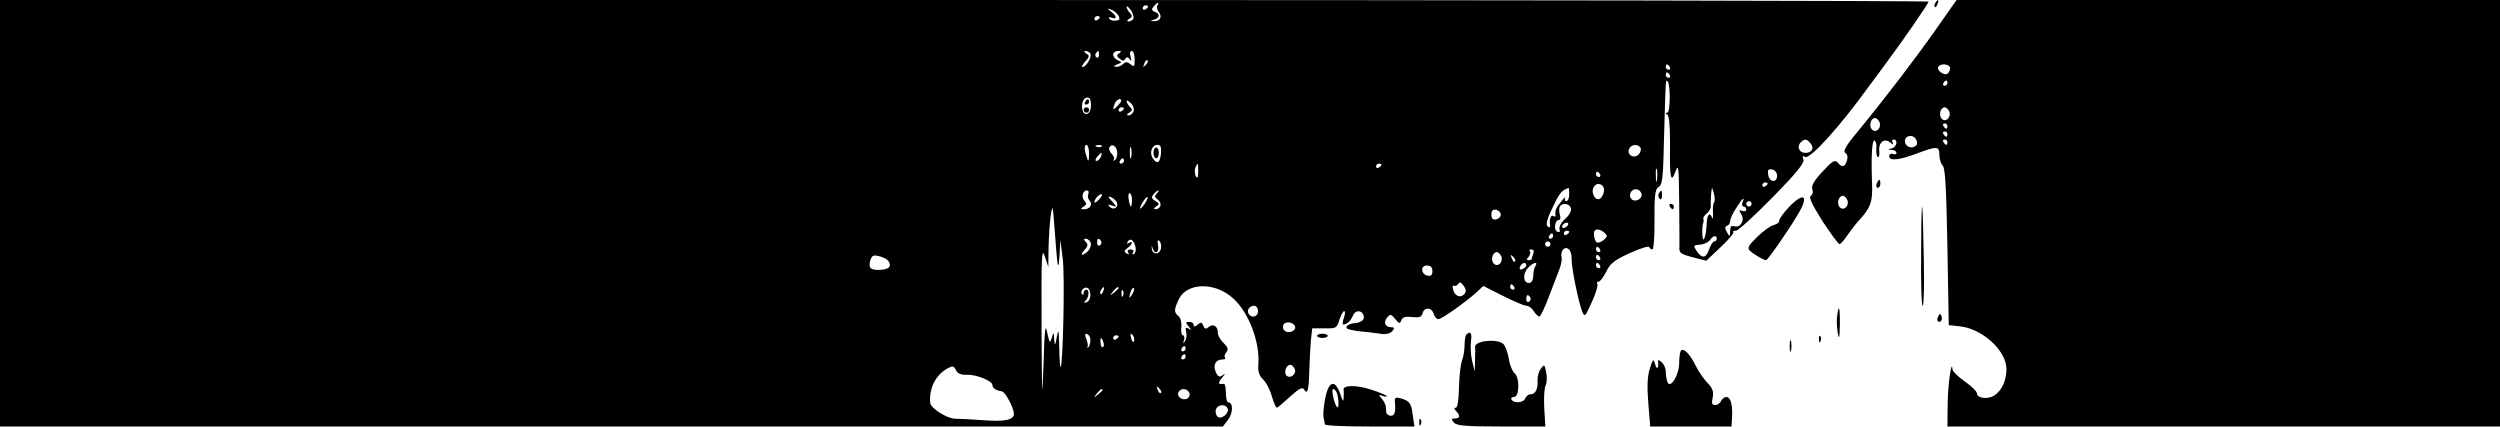 <?xml version="1.0" standalone="no"?>
<!DOCTYPE svg PUBLIC "-//W3C//DTD SVG 20010904//EN"
 "http://www.w3.org/TR/2001/REC-SVG-20010904/DTD/svg10.dtd">
<svg version="1.0" xmlns="http://www.w3.org/2000/svg"
 width="932pt" height="159pt" viewBox="0 0 932 159"
 preserveAspectRatio="xMidYMid meet">

<g transform="translate(0,159) scale(0.1,-0.1)"
fill="#000000" stroke="none">
<path d="M0 795 l0 -795 2279 0 2280 0 19 25 c19 24 20 65 1 65 -5 0 -9 16 -9
35 0 19 -3 34 -7 34 -22 -4 -24 3 -7 23 12 14 13 18 3 10 -13 -10 -18 -8 -27
12 -11 26 0 46 27 46 8 0 11 3 8 7 -4 3 -2 12 5 20 8 11 6 18 -10 34 -12 11
-22 28 -22 39 0 24 -17 35 -34 21 -10 -9 -15 -8 -20 5 -5 13 -9 14 -21 4 -10
-9 -15 -9 -15 -1 0 6 -7 11 -16 11 -14 0 -15 -2 -3 -17 12 -14 12 -16 0 -8
-11 6 -13 3 -9 -12 3 -12 1 -27 -4 -34 -8 -11 -9 -10 -4 3 3 10 1 18 -4 18 -5
0 -8 13 -6 30 2 17 -3 35 -10 41 -18 15 -18 24 1 64 31 63 136 64 203 2 58
-53 100 -164 93 -247 -2 -25 4 -41 17 -54 11 -9 26 -37 33 -62 7 -24 16 -44
19 -44 3 0 25 19 49 41 33 30 46 37 52 28 13 -22 18 -7 20 66 1 39 4 91 6 116
l5 45 46 0 c43 -1 46 1 55 31 6 18 14 33 18 33 5 0 4 -11 -1 -25 -5 -14 -6
-25 -2 -25 13 0 28 15 35 32 8 22 33 24 40 3 7 -16 -8 -28 -35 -30 -20 -2 -34
-12 -26 -20 3 -3 27 -8 54 -11 27 -2 61 -7 76 -9 15 -2 31 2 38 10 10 12 9 15
-3 15 -23 0 -31 18 -16 36 12 14 15 14 30 -5 15 -18 18 -19 23 -5 5 12 16 15
40 12 27 -3 36 0 39 14 7 24 34 23 42 -2 3 -11 11 -20 17 -20 12 0 100 62 141
99 l27 25 73 -37 c40 -20 79 -37 88 -37 8 0 20 -9 27 -20 7 -11 16 -20 21 -20
4 0 20 33 35 73 15 39 33 86 39 102 7 17 10 36 9 44 -5 22 6 41 22 35 9 -4 15
-18 15 -37 -1 -34 24 -156 39 -197 10 -24 11 -22 36 33 15 32 24 63 21 68 -4
5 -1 9 5 9 5 0 18 17 28 37 14 30 30 43 87 69 39 18 72 28 73 23 2 -5 8 -9 12
-9 5 0 9 50 8 111 -1 82 3 113 12 119 18 11 20 23 24 200 6 211 5 204 13 197
11 -12 10 -117 -1 -117 -8 0 -8 -3 0 -8 7 -4 10 -45 10 -107 -2 -128 3 -152
20 -105 11 31 13 19 14 -110 1 -80 1 -156 1 -170 -2 -23 4 -27 49 -39 l51 -13
53 50 c30 28 51 53 48 56 -3 4 1 6 10 6 8 0 69 56 136 124 92 94 120 129 115
142 -4 12 -3 15 6 9 18 -11 131 114 239 264 19 25 51 69 71 96 54 72 151 213
151 219 0 3 -1618 6 -3595 6 l-3595 0 0 -795z m4315 775 c-4 -6 -1 -17 5 -25
14 -17 5 -35 -18 -34 -15 1 -15 2 1 6 21 6 22 22 2 29 -12 5 -13 10 -4 20 13
16 23 19 14 4z m-90 -50 c-3 -6 -12 -10 -18 -10 -7 0 -6 4 3 10 12 7 12 12 2
22 -6 6 -12 17 -12 22 0 6 7 0 16 -12 8 -12 12 -27 9 -32z m55 46 c0 -3 -4 -8
-10 -11 -5 -3 -10 -1 -10 4 0 6 5 11 10 11 6 0 10 -2 10 -4z m-110 -35 c6 -13
4 -17 -11 -18 -10 -1 -21 2 -24 8 -3 5 1 6 9 3 21 -8 20 6 -1 22 -17 13 -17
14 0 8 10 -4 22 -14 27 -23z m-70 -5 c0 -3 -4 -8 -10 -11 -5 -3 -10 -1 -10 4
0 6 5 11 10 11 6 0 10 -2 10 -4z m-35 -136 c7 -11 -16 -50 -29 -50 -5 0 -1 9
10 21 16 17 16 22 4 29 -9 6 -10 10 -3 10 6 0 14 -4 18 -10z m32 -5 c0 -8 -4
-12 -9 -9 -5 3 -6 10 -3 15 9 13 12 11 12 -6z m75 6 c-10 -6 -10 -10 2 -20 11
-9 16 -9 21 0 6 8 10 7 17 -2 6 -10 7 -7 3 9 -4 13 -2 22 4 22 6 0 11 -14 11
-31 0 -27 -2 -30 -15 -19 -12 10 -19 10 -27 2 -7 -7 -19 -12 -27 -11 -11 0
-10 3 4 9 18 7 19 8 3 15 -10 4 -18 13 -18 21 0 8 8 14 18 14 13 0 14 -2 4 -9z
m99 -44 c-10 -9 -11 -8 -5 6 3 10 9 15 12 12 3 -3 0 -11 -7 -18z m1954 -7 c3
-5 1 -10 -4 -10 -6 0 -11 5 -11 10 0 6 2 10 4 10 3 0 8 -4 11 -10z m0 -30 c3
-5 1 -10 -4 -10 -6 0 -11 5 -11 10 0 6 2 10 4 10 3 0 8 -4 11 -10z m-2158
-118 c-3 -35 -31 -37 -33 -2 -2 25 13 43 27 34 4 -2 7 -17 6 -32z m113 22 c0
-3 -7 -12 -15 -20 -16 -17 -18 -14 -9 10 6 15 24 23 24 10z m46 -39 c-3 -8
-11 -15 -18 -15 -9 0 -9 3 2 10 12 7 12 12 2 22 -6 6 -12 16 -12 21 0 5 7 1
16 -8 9 -8 13 -22 10 -30z m-36 11 c0 -3 -4 -8 -10 -11 -5 -3 -10 -1 -10 4 0
6 5 11 10 11 6 0 10 -2 10 -4z m2560 -131 c15 -17 5 -35 -20 -35 -22 0 -33 23
-17 39 15 15 22 14 37 -4z m-2690 -37 c0 -36 -4 -35 -14 5 -4 16 -2 27 4 27 5
0 10 -14 10 -32z m47 26 c-3 -3 -12 -4 -19 -1 -8 3 -5 6 6 6 11 1 17 -2 13 -5z
m58 -22 c1 -13 -3 -26 -9 -29 -6 -3 -8 -3 -4 2 4 4 0 14 -8 22 -8 8 -11 19 -8
24 10 16 27 4 29 -19z m52 -19 c-3 -10 -5 -2 -5 17 0 19 2 27 5 18 2 -10 2
-26 0 -35z m111 15 c-3 -36 -15 -42 -31 -17 -13 21 -2 49 18 49 12 0 15 -8 13
-32z m1788 21 c3 -6 0 -17 -7 -25 -18 -17 -44 -2 -36 20 7 18 33 21 43 5z
m-2012 -34 c-4 -8 -11 -15 -16 -15 -6 0 -5 6 2 15 7 8 14 15 16 15 2 0 1 -7
-2 -15z m86 -15 c0 -5 -5 -10 -11 -10 -5 0 -7 5 -4 10 3 6 8 10 11 10 2 0 4
-4 4 -10z m277 -41 c0 -21 -3 -26 -9 -16 -4 9 -5 22 -2 31 9 23 11 20 11 -15z
m683 27 c0 -3 -4 -8 -10 -11 -5 -3 -10 -1 -10 4 0 6 5 11 10 11 6 0 10 -2 10
-4z m1027 -58 c-2 -13 -4 -5 -4 17 -1 22 1 32 4 23 2 -10 2 -28 0 -40z m448
17 c0 -28 -29 -25 -33 3 -3 19 0 23 15 20 10 -2 18 -12 18 -23z m-660 5 c3 -5
1 -10 -4 -10 -6 0 -11 5 -11 10 0 6 2 10 4 10 3 0 8 -4 11 -10z m15 -59 c0 -9
-5 -22 -12 -29 -17 -17 -39 17 -27 40 11 21 39 13 39 -11z m610 25 c0 -3 -4
-8 -10 -11 -5 -3 -10 -1 -10 4 0 6 5 11 10 11 6 0 10 -2 10 -4z m-740 -41 c0
-14 -5 -25 -11 -25 -5 0 -7 6 -4 13 4 6 -3 1 -14 -13 -20 -24 -25 -36 -22 -53
1 -5 -3 -6 -9 -2 -9 5 -15 -15 -11 -38 1 -5 -3 -6 -8 -2 -11 6 -4 30 28 94 17
33 27 44 49 50 1 1 2 -10 2 -24z m270 -1 c0 -20 -30 -30 -40 -13 -11 17 7 40
26 32 8 -3 14 -12 14 -19z m270 -29 c-4 -5 -5 -23 -4 -40 1 -16 0 -24 -3 -17
-10 25 -20 11 -21 -30 -1 -23 -6 -46 -10 -50 -7 -7 -8 48 -2 62 1 3 2 9 0 15
-1 5 5 14 14 20 8 6 14 18 14 26 -1 7 0 28 1 44 3 30 3 30 10 5 4 -14 5 -29 1
-35z m-2333 31 c-3 -7 -1 -18 5 -24 13 -13 2 -32 -20 -32 -15 0 -15 2 -2 10
11 7 12 12 3 21 -13 13 -7 39 9 39 6 0 8 -6 5 -14z m255 2 c-9 -9 -7 -14 5
-23 17 -13 10 -35 -10 -35 -7 0 -6 4 3 10 13 9 13 12 -3 21 -14 8 -16 14 -6
25 6 8 14 14 17 14 3 0 1 -5 -6 -12z m-216 -23 c-9 -9 -16 -13 -16 -8 0 12 22
34 28 28 2 -2 -3 -11 -12 -20z m124 0 c0 -14 -2 -25 -4 -25 -2 0 -6 11 -8 25
-3 14 -1 25 3 25 5 0 9 -11 9 -25z m-56 -10 c7 -19 -13 -30 -27 -16 -9 9 -7
10 8 5 20 -7 20 -7 1 15 -16 17 -17 21 -4 16 9 -4 19 -13 22 -20z m102 -7 c-9
-12 -16 -19 -16 -15 0 11 24 47 28 42 2 -2 -3 -14 -12 -27z m2230 7 c-3 -8 -1
-15 4 -15 6 0 10 -5 10 -11 0 -6 -7 -9 -15 -5 -12 4 -13 2 -3 -14 14 -22 -5
-52 -28 -43 -10 3 -14 -2 -14 -18 -1 -23 -1 -23 -12 -5 -8 15 -8 21 0 24 7 2
12 10 12 18 0 8 10 30 23 49 23 37 33 45 23 20z m34 -5 c0 -5 -4 -10 -10 -10
-5 0 -10 5 -10 10 0 6 5 10 10 10 6 0 10 -4 10 -10z m-2587 -225 c3 -11 5 5 7
35 l3 55 9 -70 c8 -64 1 -394 -8 -404 -2 -2 -5 31 -5 75 -2 65 -3 72 -9 39 -7
-37 -7 -37 -10 -10 -2 29 -2 29 -9 5 -7 -22 -8 -20 -17 20 -7 37 -10 15 -14
-125 -5 -140 -6 -115 -7 140 -1 269 0 305 12 270 l13 -40 1 71 c1 39 4 93 8
120 7 45 8 40 15 -56 4 -58 9 -114 11 -125z m1913 210 c4 -9 -4 -26 -21 -41
-15 -13 -24 -31 -21 -39 3 -9 0 -12 -8 -9 -15 6 -10 44 6 44 5 0 7 9 3 20 -3
11 -3 24 0 30 9 15 35 12 41 -5z m-261 -25 c0 -8 -8 -16 -17 -18 -13 -2 -18 3
-18 18 0 15 5 20 18 18 9 -2 17 -10 17 -18z m250 -40 c-3 -5 -11 -10 -16 -10
-6 0 -7 5 -4 10 3 6 11 10 16 10 6 0 7 -4 4 -10z m145 -40 c0 -5 -9 -14 -19
-20 -16 -8 -21 -6 -26 10 -9 29 2 42 26 30 10 -6 19 -15 19 -20z m-140 16 c0
-3 -4 -8 -10 -11 -5 -3 -10 -1 -10 4 0 6 5 11 10 11 6 0 10 -2 10 -4z m-60
-16 c0 -5 -5 -10 -11 -10 -5 0 -7 5 -4 10 3 6 8 10 11 10 2 0 4 -4 4 -10z
m610 -10 c0 -5 -4 -10 -9 -10 -5 0 -14 -14 -20 -31 -11 -33 -27 -34 -47 -3
-12 18 -11 20 14 22 15 1 31 9 37 17 11 17 25 20 25 5z m-2334 -15 c3 -8 -1
-21 -9 -30 -22 -21 -34 -19 -14 3 13 14 14 21 5 30 -9 9 -9 12 0 12 7 0 15 -7
18 -15z m39 6 c3 -5 1 -12 -5 -16 -5 -3 -10 1 -10 9 0 18 6 21 15 7z m128 -21
c3 -11 0 -23 -5 -27 -7 -3 -8 -1 -4 5 4 7 1 12 -9 12 -10 0 -13 -5 -9 -12 5
-7 3 -8 -6 -3 -10 6 -10 11 3 20 19 14 23 30 5 19 -7 -4 -8 -3 -4 5 10 15 22
7 29 -19z m95 -6 c-4 -24 -32 -25 -34 -1 -1 12 -1 13 3 2 8 -26 26 -17 20 11
-3 16 -1 22 5 16 6 -6 8 -18 6 -28z m1452 16 c0 -5 -4 -10 -10 -10 -5 0 -10 5
-10 10 0 6 5 10 10 10 6 0 10 -4 10 -10z m185 -20 c3 -5 1 -10 -4 -10 -6 0
-11 5 -11 10 0 6 2 10 4 10 3 0 8 -4 11 -10z m-249 -16 c-3 -9 -6 -18 -6 -20
0 -2 -5 -4 -11 -4 -8 0 -9 4 0 13 6 8 8 17 4 20 -3 4 -1 7 6 7 8 0 11 -6 7
-16z m-119 -10 c8 -21 -13 -42 -28 -27 -13 13 -5 43 11 43 6 0 13 -7 17 -16z
m-2285 -17 c13 -20 3 -31 -30 -33 -37 -2 -46 7 -37 37 6 17 12 19 33 14 15 -4
30 -12 34 -18z m2336 -2 c-3 -3 -9 2 -12 12 -6 14 -5 15 5 6 7 -7 10 -15 7
-18z m317 15 c3 -5 1 -10 -4 -10 -6 0 -11 5 -11 10 0 6 2 10 4 10 3 0 8 -4 11
-10z m-275 -29 c0 -5 -7 -11 -14 -14 -10 -4 -13 -1 -9 9 6 15 23 19 23 5z m34
-3 c-5 -7 -8 -24 -8 -38 -1 -15 -7 -25 -16 -25 -22 0 -24 34 -4 56 19 21 40
26 28 7z m241 2 c3 -5 1 -10 -4 -10 -6 0 -11 5 -11 10 0 6 2 10 4 10 3 0 8 -4
11 -10z m-625 -21 c0 -14 -5 -19 -17 -17 -26 5 -29 38 -4 38 15 0 21 -6 21
-21z m119 -85 c-14 -17 -36 -8 -42 17 -3 10 -1 17 3 14 5 -3 12 0 16 6 5 9 11
7 20 -6 10 -13 11 -22 3 -31z m186 26 c3 -5 1 -10 -4 -10 -6 0 -11 5 -11 10 0
6 2 10 4 10 3 0 8 -4 11 -10z m-1580 -30 c0 -13 -7 -25 -15 -27 -9 -3 -11 -1
-5 4 14 11 18 43 5 43 -5 0 -10 -5 -10 -12 0 -6 -3 -9 -6 -5 -9 9 6 29 19 24
7 -2 12 -14 12 -27z m48 15 c-3 -9 -8 -14 -10 -11 -3 3 -2 9 2 15 9 16 15 13
8 -4z m57 11 c0 -2 -8 -10 -17 -17 -16 -13 -17 -12 -4 4 13 16 21 21 21 13z
m51 -23 c-12 -20 -14 -14 -5 12 4 9 9 14 11 11 3 -2 0 -13 -6 -23z m-34 -5
c-3 -8 -6 -5 -6 6 -1 11 2 17 5 13 3 -3 4 -12 1 -19z m1518 -7 c3 -5 1 -12 -5
-16 -5 -3 -10 1 -10 9 0 18 6 21 15 7z m-1015 -51 c0 -21 -24 -28 -35 -10 -8
14 3 30 21 30 8 0 14 -9 14 -20z m138 -57 c5 -17 -26 -29 -40 -15 -6 6 -7 15
-3 22 9 14 37 9 43 -7z m-763 -53 c-1 -11 -4 -22 -8 -25 -4 -3 -5 -2 -3 1 3 3
1 17 -4 30 -7 17 -6 22 4 18 7 -3 12 -14 11 -24z m163 -1 c-3 -8 -7 -3 -11 10
-4 17 -3 21 5 13 5 -5 8 -16 6 -23z m-58 17 c0 -3 -4 -8 -10 -11 -5 -3 -10 -1
-10 4 0 6 5 11 10 11 6 0 10 -2 10 -4z m-57 -21 c4 -8 3 -16 -1 -19 -4 -3 -9
4 -9 15 -2 23 3 25 10 4z m307 -25 c0 -5 -5 -10 -11 -10 -5 0 -7 5 -4 10 3 6
8 10 11 10 2 0 4 -4 4 -10z m0 -30 c0 -5 -5 -10 -11 -10 -5 0 -7 5 -4 10 3 6
8 10 11 10 2 0 4 -4 4 -10z m-816 -67 c37 1 96 -23 96 -39 0 -11 12 -19 35
-23 13 -2 44 -61 45 -83 0 -24 -34 -31 -122 -24 -40 3 -84 5 -97 5 -32 1 -91
39 -93 59 -5 55 20 104 65 129 19 10 23 9 31 -7 5 -12 18 -18 40 -17z m1223
21 c7 -18 -17 -38 -31 -24 -11 11 -1 40 14 40 6 0 13 -7 17 -16z m-499 -89
c-3 -3 -9 2 -12 12 -6 14 -5 15 5 6 7 -7 10 -15 7 -18z m-218 11 c0 -2 -8 -10
-17 -17 -16 -13 -17 -12 -4 4 13 16 21 21 21 13z m324 -11 c3 -9 -1 -18 -10
-22 -19 -7 -39 11 -30 26 10 16 33 13 40 -4z m142 -56 c10 -17 -23 -46 -37
-32 -7 7 -9 19 -6 27 7 18 33 21 43 5z"/>
<path d="M4045 1210 c-3 -5 -1 -10 4 -10 6 0 11 5 11 10 0 6 -2 10 -4 10 -3 0
-8 -4 -11 -10z"/>
<path d="M4040 1180 c0 -5 5 -10 10 -10 6 0 10 5 10 10 0 6 -4 10 -10 10 -5 0
-10 -4 -10 -10z"/>
<path d="M4300 1020 c0 -11 5 -20 10 -20 6 0 10 9 10 20 0 11 -4 20 -10 20 -5
0 -10 -9 -10 -20z"/>
<path d="M7215 1579 c-4 -6 -5 -12 -2 -15 2 -3 7 2 10 11 7 17 1 20 -8 4z"/>
<path d="M7221 1486 c-74 -106 -187 -254 -295 -386 -44 -52 -56 -74 -47 -80 8
-4 11 -16 6 -29 -7 -24 -18 -27 -34 -7 -10 12 -20 6 -57 -34 -31 -33 -42 -53
-38 -65 4 -9 2 -20 -5 -25 -9 -5 4 -32 43 -94 31 -47 59 -86 64 -86 4 0 17 15
29 33 13 18 31 42 41 53 46 49 54 72 51 141 -4 103 0 165 10 159 5 -4 8 -17 6
-31 -1 -14 1 -28 5 -30 5 -3 7 6 6 20 -4 34 18 52 41 34 11 -10 14 -10 9 -1
-4 6 -2 12 3 12 18 0 12 -28 -6 -33 -17 -4 -17 -5 0 -6 9 0 17 -5 17 -11 0 -5
-6 -7 -13 -4 -8 3 -14 -1 -14 -9 0 -18 39 -14 109 13 70 26 78 25 78 -8 0 -15
6 -34 13 -40 9 -10 13 -90 17 -304 l5 -290 37 -4 c86 -7 178 -90 178 -160 0
-42 -17 -80 -45 -98 -24 -16 -65 -11 -65 8 0 7 -20 26 -45 44 -25 17 -45 37
-46 44 -3 44 -17 -52 -18 -124 l-1 -88 1030 0 1030 0 0 795 0 795 -1013 0
-1013 0 -73 -104z m49 -150 c0 -8 -5 -18 -10 -21 -13 -8 -42 14 -34 26 9 15
44 10 44 -5z m-10 -56 c0 -5 -5 -10 -11 -10 -5 0 -7 5 -4 10 3 6 8 10 11 10 2
0 4 -4 4 -10z m7 -106 c8 -21 -13 -42 -28 -27 -13 13 -5 43 11 43 6 0 13 -7
17 -16z m-260 -40 c8 -21 -13 -42 -28 -27 -13 13 -5 43 11 43 6 0 13 -7 17
-16z m253 -14 c0 -5 -2 -10 -4 -10 -3 0 -8 5 -11 10 -3 6 -1 10 4 10 6 0 11
-4 11 -10z m0 -30 c0 -5 -2 -10 -4 -10 -3 0 -8 5 -11 10 -3 6 -1 10 4 10 6 0
11 -4 11 -10z m-114 -39 c-10 -16 -36 -13 -43 5 -8 22 18 37 36 20 7 -8 10
-19 7 -25z m114 9 c0 -5 -2 -10 -4 -10 -3 0 -8 5 -11 10 -3 6 -1 10 4 10 6 0
11 -4 11 -10z m-373 -216 c8 -21 -13 -42 -28 -27 -13 13 -5 43 11 43 6 0 13
-7 17 -16z"/>
<path d="M6996 905 c-3 -8 -1 -15 4 -15 6 0 10 7 10 15 0 8 -2 15 -4 15 -2 0
-6 -7 -10 -15z"/>
<path d="M6184 869 c-3 -6 -2 -15 3 -20 5 -5 9 -1 9 11 0 23 -2 24 -12 9z"/>
<path d="M6671 820 c-22 -23 -39 -47 -38 -53 1 -5 -8 -13 -21 -16 -12 -3 -40
-23 -62 -45 -31 -30 -37 -41 -27 -50 13 -13 52 -36 61 -36 6 0 87 116 121 175
39 66 20 80 -34 25z"/>
<path d="M7162 653 c-1 -112 1 -203 6 -203 4 0 6 78 4 172 -4 250 -9 264 -10
31z"/>
<path d="M6225 820 c3 -5 8 -10 11 -10 2 0 4 5 4 10 0 6 -5 10 -11 10 -5 0 -7
-4 -4 -10z"/>
<path d="M6849 413 c-3 -16 -1 -44 2 -63 5 -28 7 -23 8 28 1 65 -4 82 -10 35z"/>
<path d="M7226 411 c-4 -7 -5 -15 -2 -18 9 -9 19 4 14 18 -4 11 -6 11 -12 0z"/>
<path d="M4910 338 c0 -4 9 -8 20 -8 11 0 20 4 20 8 0 4 -9 8 -20 8 -11 0 -20
-4 -20 -8z"/>
<path d="M5467 343 c-4 -3 -7 -21 -7 -39 0 -18 -4 -45 -10 -59 -5 -14 -10 -60
-11 -101 -1 -46 -5 -74 -12 -74 -7 0 -7 -4 1 -12 17 -17 15 -28 -4 -28 -14 0
-14 -3 -4 -15 10 -12 43 -15 177 -15 l164 0 -4 68 c-2 37 0 75 5 85 5 10 6 32
2 50 -6 29 -7 30 -20 12 -8 -10 -13 -30 -12 -45 2 -30 -8 -50 -27 -50 -7 0
-15 -7 -19 -15 -6 -17 -42 -20 -51 -5 -3 6 1 10 9 10 21 0 22 73 2 89 -8 7
-18 31 -21 53 -4 23 -13 48 -20 55 -22 22 -109 13 -106 -11 1 -3 1 -25 0 -48
l-1 -43 -10 40 c-5 22 -7 55 -4 73 4 30 -2 40 -17 25z"/>
<path d="M6781 324 c0 -11 3 -14 6 -6 3 7 2 16 -1 19 -3 4 -6 -2 -5 -13z"/>
<path d="M6672 300 c0 -19 2 -27 5 -17 2 9 2 25 0 35 -3 9 -5 1 -5 -18z"/>
<path d="M6267 283 c-4 -3 -7 -24 -7 -46 0 -45 -33 -99 -44 -71 -3 9 -6 26 -6
39 0 12 -7 28 -16 35 -8 8 -14 9 -13 4 4 -24 -4 -36 -10 -14 -7 24 -9 23 -21
-16 -9 -30 -10 -68 -5 -128 l7 -86 151 0 152 0 2 33 c3 46 -5 77 -21 77 -8 0
-16 -7 -20 -15 -3 -8 -13 -15 -21 -15 -13 0 -15 6 -10 28 4 22 0 34 -18 53
-13 13 -34 42 -45 65 -22 44 -45 68 -55 57z"/>
<path d="M4941 108 c-6 -29 -9 -62 -7 -73 3 -11 5 -23 5 -27 1 -5 76 -8 167
-8 l167 0 -6 41 c-6 46 -11 54 -45 64 -19 5 -23 3 -22 -12 4 -37 0 -53 -15
-53 -8 0 -16 6 -17 13 0 6 -2 17 -2 23 -1 6 -7 19 -15 28 -12 14 -12 16 3 10
9 -3 16 -4 16 -1 0 3 -26 14 -57 24 -54 18 -105 18 -104 1 1 -5 1 -18 0 -30 0
-18 -3 -15 -12 12 -19 56 -43 51 -56 -12z m43 16 c7 -19 8 -59 1 -52 -11 10
-23 68 -15 68 4 0 11 -7 14 -16z"/>
<path d="M5291 14 c0 -11 3 -14 6 -6 3 7 2 16 -1 19 -3 4 -6 -2 -5 -13z"/>
</g>
</svg>
